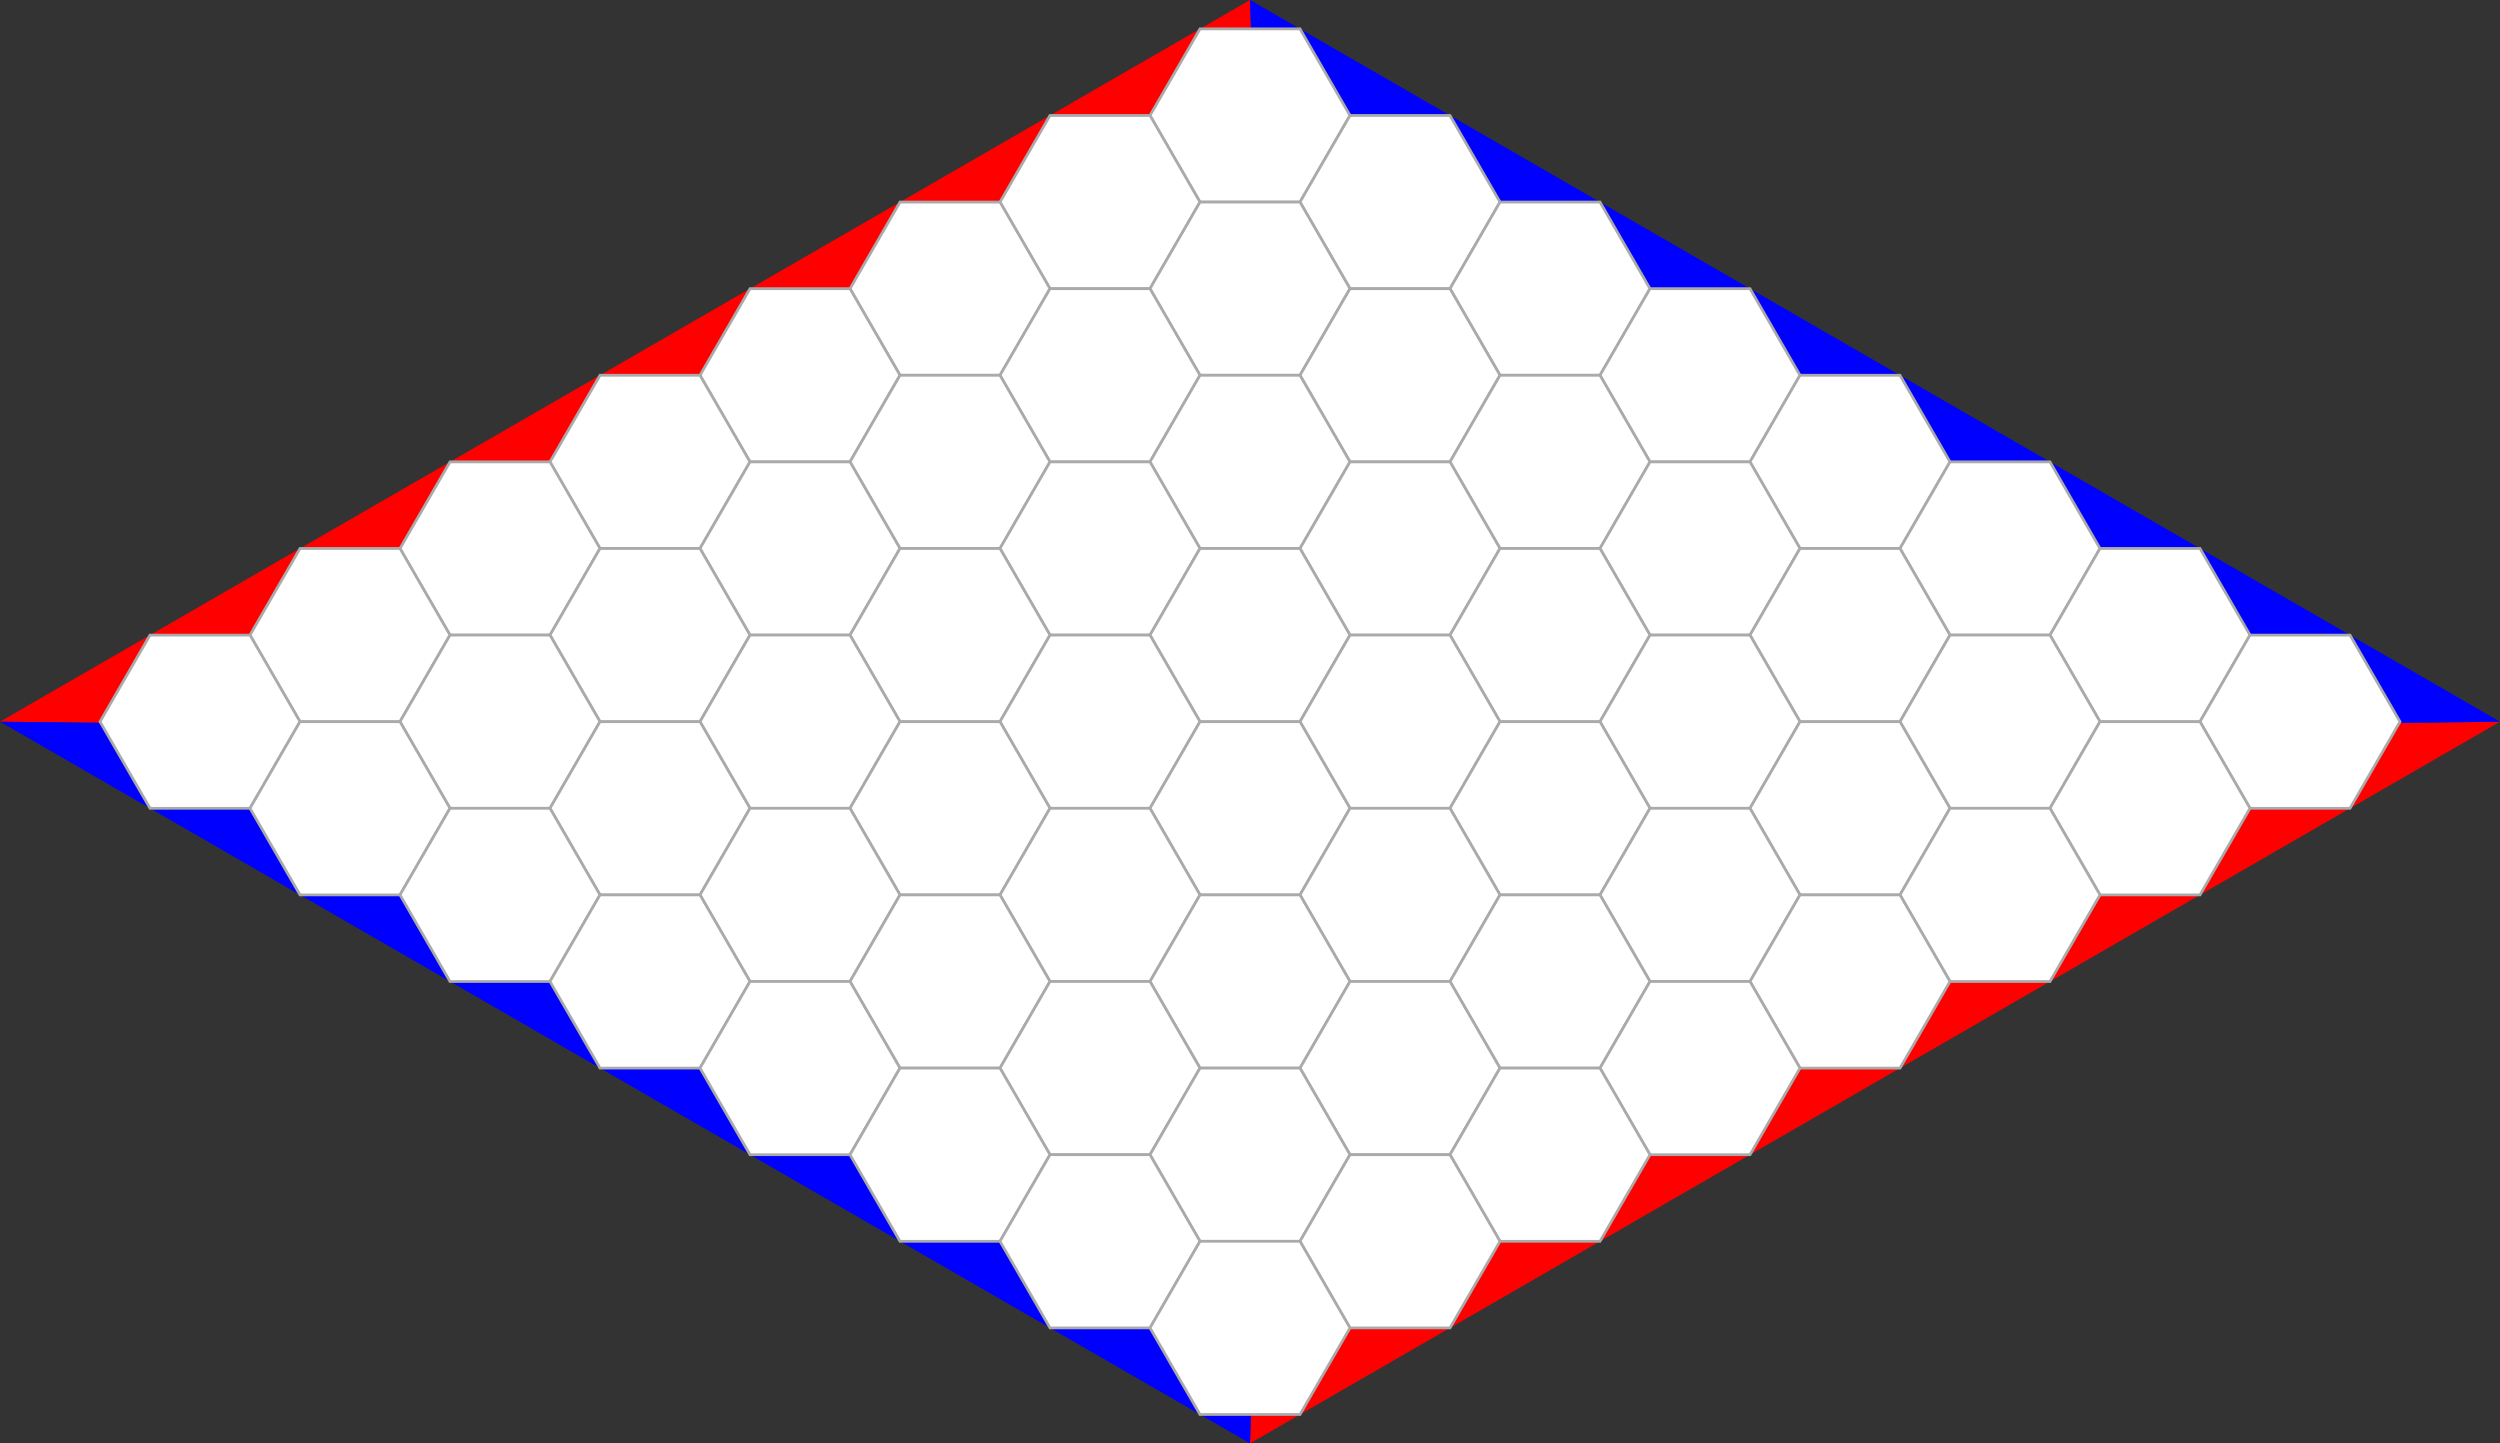 <svg xmlns:xlink="http://www.w3.org/1999/xlink" height="100%" id="svg_root"
    transform="rotate(0 460.076,265.625)" version="1.1" viewBox="0 0 902.11 520.833" width="100%"
    xmlns="http://www.w3.org/2000/svg">
    <rect x="0" y="0" width="902.11" height="520.833" fill="#333333" stroke="none"/>
    <g id="svg_g">
        <path style="fill:#ff0000" class="hex-grid-edge-left-top"
            d="M460.076,265.625 L0,260.417 451.055,0 z" id="hex_grid_edge_left_top" />
        <path style="fill:#ff0000" class="hex-grid-edge-right-bottom"
            d="M460.076,265.625 L902.11,260.417 451.055,520.833 z" id="hex_grid_edge_right_bottom" />
        <path style="fill:#0000ff" class="hex-grid-edge-left-bottom"
            d="M460.076,265.625 L0,260.417 451.055,520.833 z" id="hex_grid_edge_left_bottom" />
        <path style="fill:#0000ff" class="hex-grid-edge-right-top"
            d="M460.076,265.625 L902.11,260.417 451.055,0 z" id="hex_grid_edge_right_top" />
        <path
            style="stroke:#aaa;stroke-width:1;fill:#ffffff"
            class="hex-hexagon" d="M433.013,72.917 l36.084,0 18.042,-31.25 -18.042,-31.25 -36.084,0 -18.042,31.25 z" id="hex_7_0" />
        <path
            style="stroke:#aaa;stroke-width:1;fill:#ffffff"
            class="hex-hexagon" d="M378.886,104.167 l36.084,0 18.042,-31.25 -18.042,-31.25 -36.084,0 -18.042,31.25 z" id="hex_6_0" />
        <path
            style="stroke:#aaa;stroke-width:1;fill:#ffffff"
            class="hex-hexagon" d="M324.76,135.417 l36.084,0 18.042,-31.25 -18.042,-31.25 -36.084,0 -18.042,31.25 z" id="hex_5_0" />
        <path
            style="stroke:#aaa;stroke-width:1;fill:#ffffff"
            class="hex-hexagon" d="M270.633,166.667 l36.084,0 18.042,-31.25 -18.042,-31.25 -36.084,0 -18.042,31.25 z" id="hex_4_0" />
        <path
            style="stroke:#aaa;stroke-width:1;fill:#ffffff"
            class="hex-hexagon" d="M216.506,197.917 l36.084,0 18.042,-31.25 -18.042,-31.25 -36.084,0 -18.042,31.25 z" id="hex_3_0" />
        <path
            style="stroke:#aaa;stroke-width:1;fill:#ffffff"
            class="hex-hexagon" d="M162.38,229.167 l36.084,0 18.042,-31.25 -18.042,-31.25 -36.084,0 -18.042,31.25 z" id="hex_2_0" />
        <path
            style="stroke:#aaa;stroke-width:1;fill:#ffffff"
            class="hex-hexagon" d="M108.253,260.417 l36.084,0 18.042,-31.25 -18.042,-31.25 -36.084,0 -18.042,31.25 z" id="hex_1_0" />
        <path
            style="stroke:#aaa;stroke-width:1;fill:#ffffff"
            class="hex-hexagon" d="M54.127,291.667 l36.084,0 18.042,-31.25 -18.042,-31.25 -36.084,0 -18.042,31.25 z" id="hex_0_0" />
        <path
            style="stroke:#aaa;stroke-width:1;fill:#ffffff"
            class="hex-hexagon" d="M487.139,104.167 l36.084,0 18.042,-31.25 -18.042,-31.25 -36.084,0 -18.042,31.25 z" id="hex_7_1" />
        <path
            style="stroke:#aaa;stroke-width:1;fill:#ffffff"
            class="hex-hexagon" d="M433.013,135.417 l36.084,0 18.042,-31.25 -18.042,-31.25 -36.084,0 -18.042,31.25 z" id="hex_6_1" />
        <path
            style="stroke:#aaa;stroke-width:1;fill:#ffffff"
            class="hex-hexagon" d="M378.886,166.667 l36.084,0 18.042,-31.25 -18.042,-31.25 -36.084,0 -18.042,31.25 z" id="hex_5_1" />
        <path
            style="stroke:#aaa;stroke-width:1;fill:#ffffff"
            class="hex-hexagon" d="M324.76,197.917 l36.084,0 18.042,-31.25 -18.042,-31.25 -36.084,0 -18.042,31.25 z" id="hex_4_1" />
        <path
            style="stroke:#aaa;stroke-width:1;fill:#ffffff"
            class="hex-hexagon" d="M270.633,229.167 l36.084,0 18.042,-31.25 -18.042,-31.25 -36.084,0 -18.042,31.25 z" id="hex_3_1" />
        <path
            style="stroke:#aaa;stroke-width:1;fill:#ffffff"
            class="hex-hexagon" d="M216.506,260.417 l36.084,0 18.042,-31.25 -18.042,-31.25 -36.084,0 -18.042,31.25 z" id="hex_2_1" />
        <path
            style="stroke:#aaa;stroke-width:1;fill:#ffffff"
            class="hex-hexagon" d="M162.38,291.667 l36.084,0 18.042,-31.25 -18.042,-31.25 -36.084,0 -18.042,31.25 z" id="hex_1_1" />
        <path
            style="stroke:#aaa;stroke-width:1;fill:#ffffff"
            class="hex-hexagon" d="M108.253,322.917 l36.084,0 18.042,-31.25 -18.042,-31.25 -36.084,0 -18.042,31.25 z" id="hex_0_1" />
        <path
            style="stroke:#aaa;stroke-width:1;fill:#ffffff"
            class="hex-hexagon" d="M541.266,135.417 l36.084,0 18.042,-31.25 -18.042,-31.25 -36.084,0 -18.042,31.25 z" id="hex_7_2" />
        <path
            style="stroke:#aaa;stroke-width:1;fill:#ffffff"
            class="hex-hexagon" d="M487.139,166.667 l36.084,0 18.042,-31.25 -18.042,-31.25 -36.084,0 -18.042,31.25 z" id="hex_6_2" />
        <path
            style="stroke:#aaa;stroke-width:1;fill:#ffffff"
            class="hex-hexagon" d="M433.013,197.917 l36.084,0 18.042,-31.25 -18.042,-31.25 -36.084,0 -18.042,31.25 z" id="hex_5_2" />
        <path
            style="stroke:#aaa;stroke-width:1;fill:#ffffff"
            class="hex-hexagon" d="M378.886,229.167 l36.084,0 18.042,-31.25 -18.042,-31.25 -36.084,0 -18.042,31.25 z" id="hex_4_2" />
        <path
            style="stroke:#aaa;stroke-width:1;fill:#ffffff"
            class="hex-hexagon" d="M324.76,260.417 l36.084,0 18.042,-31.25 -18.042,-31.25 -36.084,0 -18.042,31.25 z" id="hex_3_2" />
        <path
            style="stroke:#aaa;stroke-width:1;fill:#ffffff"
            class="hex-hexagon" d="M270.633,291.667 l36.084,0 18.042,-31.25 -18.042,-31.25 -36.084,0 -18.042,31.25 z" id="hex_2_2" />
        <path
            style="stroke:#aaa;stroke-width:1;fill:#ffffff"
            class="hex-hexagon" d="M216.506,322.917 l36.084,0 18.042,-31.25 -18.042,-31.25 -36.084,0 -18.042,31.25 z" id="hex_1_2" />
        <path
            style="stroke:#aaa;stroke-width:1;fill:#ffffff"
            class="hex-hexagon" d="M162.38,354.167 l36.084,0 18.042,-31.25 -18.042,-31.25 -36.084,0 -18.042,31.25 z" id="hex_0_2" />
        <path
            style="stroke:#aaa;stroke-width:1;fill:#ffffff"
            class="hex-hexagon" d="M595.393,166.667 l36.084,0 18.042,-31.25 -18.042,-31.25 -36.084,0 -18.042,31.25 z" id="hex_7_3" />
        <path
            style="stroke:#aaa;stroke-width:1;fill:#ffffff"
            class="hex-hexagon" d="M541.266,197.917 l36.084,0 18.042,-31.25 -18.042,-31.25 -36.084,0 -18.042,31.25 z" id="hex_6_3" />
        <path
            style="stroke:#aaa;stroke-width:1;fill:#ffffff"
            class="hex-hexagon" d="M487.139,229.167 l36.084,0 18.042,-31.25 -18.042,-31.25 -36.084,0 -18.042,31.25 z" id="hex_5_3" />
        <path
            style="stroke:#aaa;stroke-width:1;fill:#ffffff"
            class="hex-hexagon" d="M433.013,260.417 l36.084,0 18.042,-31.25 -18.042,-31.25 -36.084,0 -18.042,31.25 z" id="hex_4_3" />
        <path
            style="stroke:#aaa;stroke-width:1;fill:#ffffff"
            class="hex-hexagon" d="M378.886,291.667 l36.084,0 18.042,-31.25 -18.042,-31.25 -36.084,0 -18.042,31.25 z" id="hex_3_3" />
        <path
            style="stroke:#aaa;stroke-width:1;fill:#ffffff"
            class="hex-hexagon" d="M324.76,322.917 l36.084,0 18.042,-31.25 -18.042,-31.25 -36.084,0 -18.042,31.25 z" id="hex_2_3" />
        <path
            style="stroke:#aaa;stroke-width:1;fill:#ffffff"
            class="hex-hexagon" d="M270.633,354.167 l36.084,0 18.042,-31.25 -18.042,-31.25 -36.084,0 -18.042,31.25 z" id="hex_1_3" />
        <path
            style="stroke:#aaa;stroke-width:1;fill:#ffffff"
            class="hex-hexagon" d="M216.506,385.417 l36.084,0 18.042,-31.25 -18.042,-31.25 -36.084,0 -18.042,31.25 z" id="hex_0_3" />
        <path
            style="stroke:#aaa;stroke-width:1;fill:#ffffff"
            class="hex-hexagon" d="M649.519,197.917 l36.084,0 18.042,-31.25 -18.042,-31.25 -36.084,0 -18.042,31.25 z" id="hex_7_4" />
        <path
            style="stroke:#aaa;stroke-width:1;fill:#ffffff"
            class="hex-hexagon" d="M595.393,229.167 l36.084,0 18.042,-31.25 -18.042,-31.25 -36.084,0 -18.042,31.25 z" id="hex_6_4" />
        <path
            style="stroke:#aaa;stroke-width:1;fill:#ffffff"
            class="hex-hexagon" d="M541.266,260.417 l36.084,0 18.042,-31.25 -18.042,-31.25 -36.084,0 -18.042,31.25 z" id="hex_5_4" />
        <path
            style="stroke:#aaa;stroke-width:1;fill:#ffffff"
            class="hex-hexagon" d="M487.139,291.667 l36.084,0 18.042,-31.25 -18.042,-31.25 -36.084,0 -18.042,31.25 z" id="hex_4_4" />
        <path
            style="stroke:#aaa;stroke-width:1;fill:#ffffff"
            class="hex-hexagon" d="M433.013,322.917 l36.084,0 18.042,-31.25 -18.042,-31.25 -36.084,0 -18.042,31.25 z" id="hex_3_4" />
        <path
            style="stroke:#aaa;stroke-width:1;fill:#ffffff"
            class="hex-hexagon" d="M378.886,354.167 l36.084,0 18.042,-31.25 -18.042,-31.25 -36.084,0 -18.042,31.25 z" id="hex_2_4" />
        <path
            style="stroke:#aaa;stroke-width:1;fill:#ffffff"
            class="hex-hexagon" d="M324.76,385.417 l36.084,0 18.042,-31.25 -18.042,-31.25 -36.084,0 -18.042,31.25 z" id="hex_1_4" />
        <path
            style="stroke:#aaa;stroke-width:1;fill:#ffffff"
            class="hex-hexagon" d="M270.633,416.667 l36.084,0 18.042,-31.25 -18.042,-31.25 -36.084,0 -18.042,31.25 z" id="hex_0_4" />
        <path
            style="stroke:#aaa;stroke-width:1;fill:#ffffff"
            class="hex-hexagon" d="M703.646,229.167 l36.084,0 18.042,-31.25 -18.042,-31.25 -36.084,0 -18.042,31.25 z" id="hex_7_5" />
        <path
            style="stroke:#aaa;stroke-width:1;fill:#ffffff"
            class="hex-hexagon" d="M649.519,260.417 l36.084,0 18.042,-31.25 -18.042,-31.25 -36.084,0 -18.042,31.25 z" id="hex_6_5" />
        <path
            style="stroke:#aaa;stroke-width:1;fill:#ffffff"
            class="hex-hexagon" d="M595.393,291.667 l36.084,0 18.042,-31.25 -18.042,-31.25 -36.084,0 -18.042,31.25 z" id="hex_5_5" />
        <path
            style="stroke:#aaa;stroke-width:1;fill:#ffffff"
            class="hex-hexagon" d="M541.266,322.917 l36.084,0 18.042,-31.25 -18.042,-31.25 -36.084,0 -18.042,31.25 z" id="hex_4_5" />
        <path
            style="stroke:#aaa;stroke-width:1;fill:#ffffff"
            class="hex-hexagon" d="M487.139,354.167 l36.084,0 18.042,-31.25 -18.042,-31.25 -36.084,0 -18.042,31.25 z" id="hex_3_5" />
        <path
            style="stroke:#aaa;stroke-width:1;fill:#ffffff"
            class="hex-hexagon" d="M433.013,385.417 l36.084,0 18.042,-31.25 -18.042,-31.25 -36.084,0 -18.042,31.25 z" id="hex_2_5" />
        <path
            style="stroke:#aaa;stroke-width:1;fill:#ffffff"
            class="hex-hexagon" d="M378.886,416.667 l36.084,0 18.042,-31.25 -18.042,-31.25 -36.084,0 -18.042,31.25 z" id="hex_1_5" />
        <path
            style="stroke:#aaa;stroke-width:1;fill:#ffffff"
            class="hex-hexagon" d="M324.76,447.917 l36.084,0 18.042,-31.25 -18.042,-31.25 -36.084,0 -18.042,31.25 z" id="hex_0_5" />
        <path
            style="stroke:#aaa;stroke-width:1;fill:#ffffff"
            class="hex-hexagon" d="M757.772,260.417 l36.084,0 18.042,-31.25 -18.042,-31.25 -36.084,0 -18.042,31.25 z" id="hex_7_6" />
        <path
            style="stroke:#aaa;stroke-width:1;fill:#ffffff"
            class="hex-hexagon" d="M703.646,291.667 l36.084,0 18.042,-31.25 -18.042,-31.25 -36.084,0 -18.042,31.25 z" id="hex_6_6" />
        <path
            style="stroke:#aaa;stroke-width:1;fill:#ffffff"
            class="hex-hexagon" d="M649.519,322.917 l36.084,0 18.042,-31.25 -18.042,-31.25 -36.084,0 -18.042,31.25 z" id="hex_5_6" />
        <path
            style="stroke:#aaa;stroke-width:1;fill:#ffffff"
            class="hex-hexagon" d="M595.393,354.167 l36.084,0 18.042,-31.25 -18.042,-31.25 -36.084,0 -18.042,31.25 z" id="hex_4_6" />
        <path
            style="stroke:#aaa;stroke-width:1;fill:#ffffff"
            class="hex-hexagon" d="M541.266,385.417 l36.084,0 18.042,-31.25 -18.042,-31.25 -36.084,0 -18.042,31.25 z" id="hex_3_6" />
        <path
            style="stroke:#aaa;stroke-width:1;fill:#ffffff"
            class="hex-hexagon" d="M487.139,416.667 l36.084,0 18.042,-31.25 -18.042,-31.25 -36.084,0 -18.042,31.25 z" id="hex_2_6" />
        <path
            style="stroke:#aaa;stroke-width:1;fill:#ffffff"
            class="hex-hexagon" d="M433.013,447.917 l36.084,0 18.042,-31.25 -18.042,-31.25 -36.084,0 -18.042,31.25 z" id="hex_1_6" />
        <path
            style="stroke:#aaa;stroke-width:1;fill:#ffffff"
            class="hex-hexagon" d="M378.886,479.167 l36.084,0 18.042,-31.25 -18.042,-31.25 -36.084,0 -18.042,31.25 z" id="hex_0_6" />
        <path
            style="stroke:#aaa;stroke-width:1;fill:#ffffff"
            class="hex-hexagon" d="M811.899,291.667 l36.084,0 18.042,-31.25 -18.042,-31.25 -36.084,0 -18.042,31.25 z" id="hex_7_7" />
        <path
            style="stroke:#aaa;stroke-width:1;fill:#ffffff"
            class="hex-hexagon" d="M757.772,322.917 l36.084,0 18.042,-31.25 -18.042,-31.25 -36.084,0 -18.042,31.25 z" id="hex_6_7" />
        <path
            style="stroke:#aaa;stroke-width:1;fill:#ffffff"
            class="hex-hexagon" d="M703.646,354.167 l36.084,0 18.042,-31.25 -18.042,-31.25 -36.084,0 -18.042,31.25 z" id="hex_5_7" />
        <path
            style="stroke:#aaa;stroke-width:1;fill:#ffffff"
            class="hex-hexagon" d="M649.519,385.417 l36.084,0 18.042,-31.25 -18.042,-31.25 -36.084,0 -18.042,31.25 z" id="hex_4_7" />
        <path
            style="stroke:#aaa;stroke-width:1;fill:#ffffff"
            class="hex-hexagon" d="M595.393,416.667 l36.084,0 18.042,-31.25 -18.042,-31.25 -36.084,0 -18.042,31.25 z" id="hex_3_7" />
        <path
            style="stroke:#aaa;stroke-width:1;fill:#ffffff"
            class="hex-hexagon" d="M541.266,447.917 l36.084,0 18.042,-31.25 -18.042,-31.25 -36.084,0 -18.042,31.25 z" id="hex_2_7" />
        <path
            style="stroke:#aaa;stroke-width:1;fill:#ffffff"
            class="hex-hexagon" d="M487.139,479.167 l36.084,0 18.042,-31.25 -18.042,-31.25 -36.084,0 -18.042,31.25 z" id="hex_1_7" />
        <path
            style="stroke:#aaa;stroke-width:1;fill:#ffffff"
            class="hex-hexagon" d="M433.013,510.417 l36.084,0 18.042,-31.25 -18.042,-31.25 -36.084,0 -18.042,31.25 z" id="hex_0_7" />
    </g>
    <script type="text/javascript" xlink:href="jquery.min.js"></script>
    <script type="text/javascript" xlink:href="svg.min.js"></script>
    <script type="text/javascript" xlink:href="app.js"></script>
</svg>